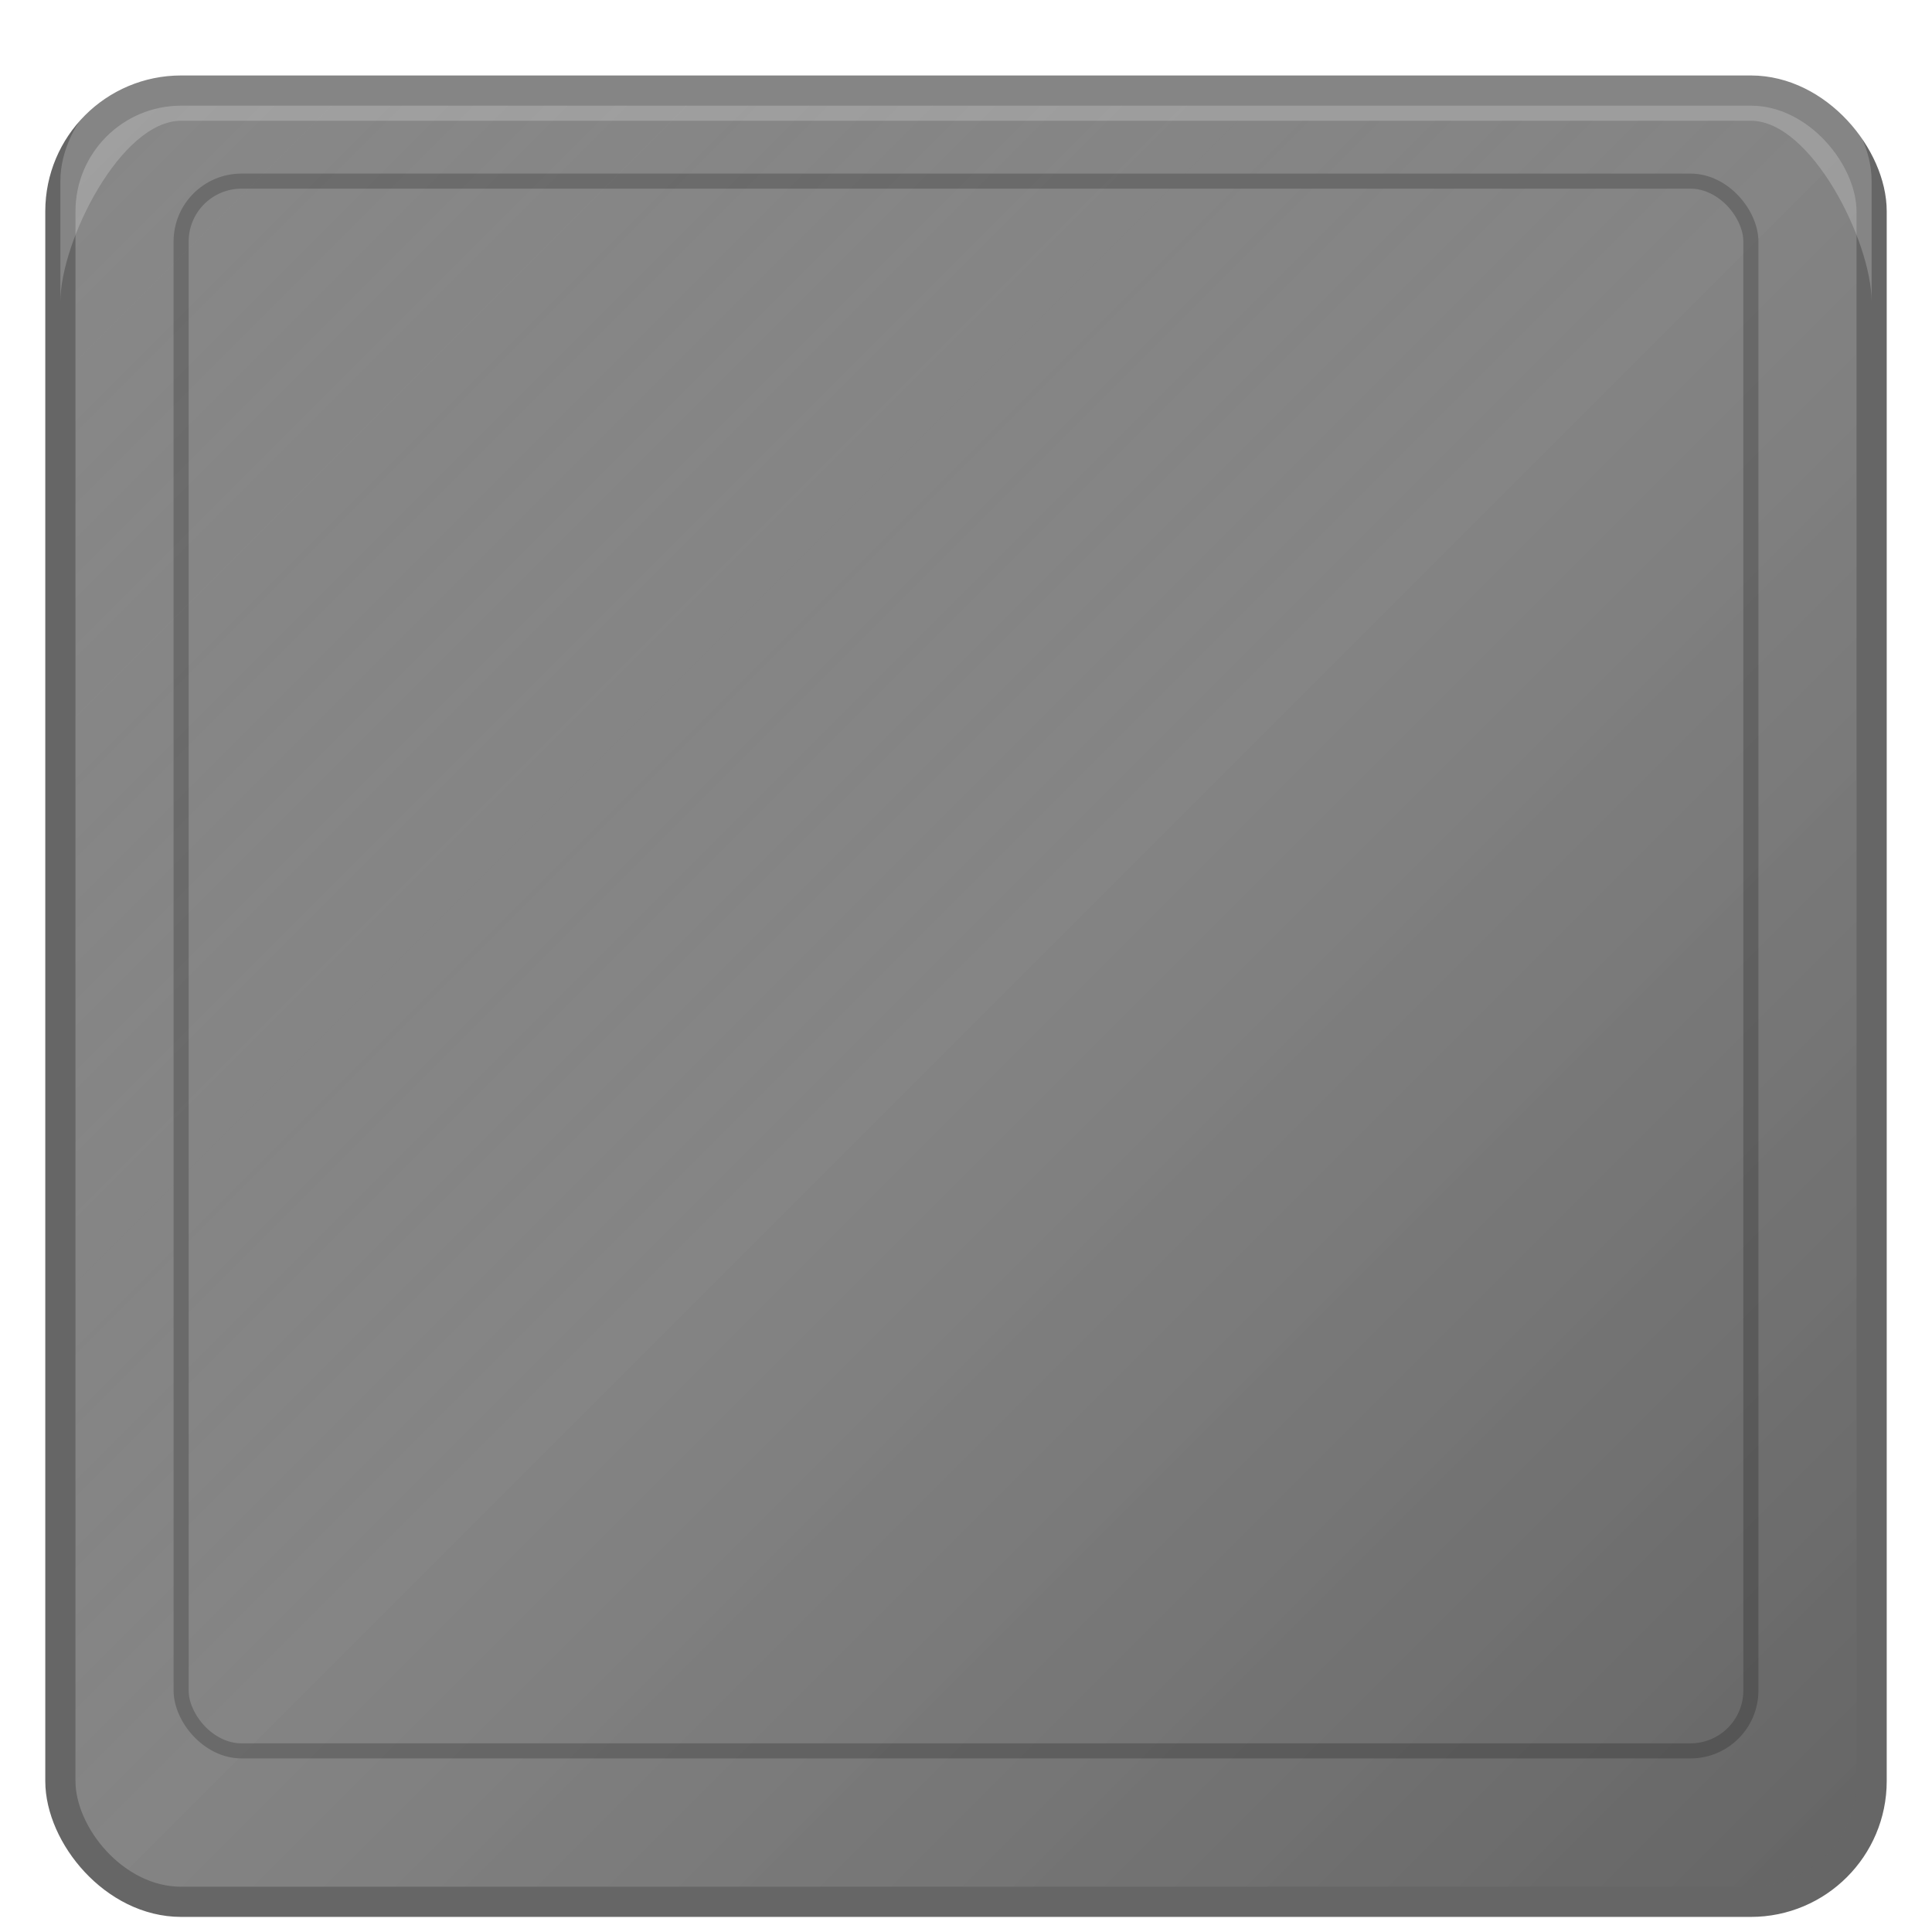 <?xml version="1.0" encoding="UTF-8"?>
<svg width="64" height="64" viewBox="0 0 64 64" xmlns="http://www.w3.org/2000/svg">
  <!-- Standard action button texture -->
  <defs>
    <linearGradient id="buttonGradient" x1="0%" y1="0%" x2="100%" y2="100%">
      <stop offset="0%" style="stop-color:#555555;stop-opacity:0.7" />
      <stop offset="50%" style="stop-color:#333333;stop-opacity:0.6" />
      <stop offset="100%" style="stop-color:#222222;stop-opacity:0.7" />
    </linearGradient>
    
    <filter id="innerShadow" x="-20%" y="-20%" width="140%" height="140%">
      <feGaussianBlur in="SourceAlpha" stdDeviation="2" result="blur" />
      <feOffset dx="0" dy="1" result="offsetBlur" />
      <feComposite in="SourceAlpha" in2="offsetBlur" operator="out" result="innerShadow" />
      <feFlood flood-color="black" flood-opacity="0.5" result="color" />
      <feComposite in="color" in2="innerShadow" operator="in" result="shadow" />
      <feComposite in="shadow" in2="SourceGraphic" operator="over" />
    </filter>
  </defs>
  
  <!-- Main button background -->
  <rect x="2" y="2" width="60" height="60" rx="4" ry="4" 
        fill="url(#buttonGradient)" stroke="#666666" stroke-width="1" filter="url(#innerShadow)" />
  
  <!-- Highlight overlay for top edge -->
  <path d="M 6,2 H 58 C 60,2 62,4 62,6 V 10 C 62,8 60,4 58,4 H 6 C 4,4 2,8 2,10 V 6 C 2,4 4,2 6,2 Z" 
        fill="white" fill-opacity="0.2" />
  
  <!-- Subtle inner border -->
  <rect x="6" y="6" width="52" height="52" rx="2" ry="2" 
        fill="none" stroke="#000000" stroke-width="0.5" stroke-opacity="0.2" />
</svg>